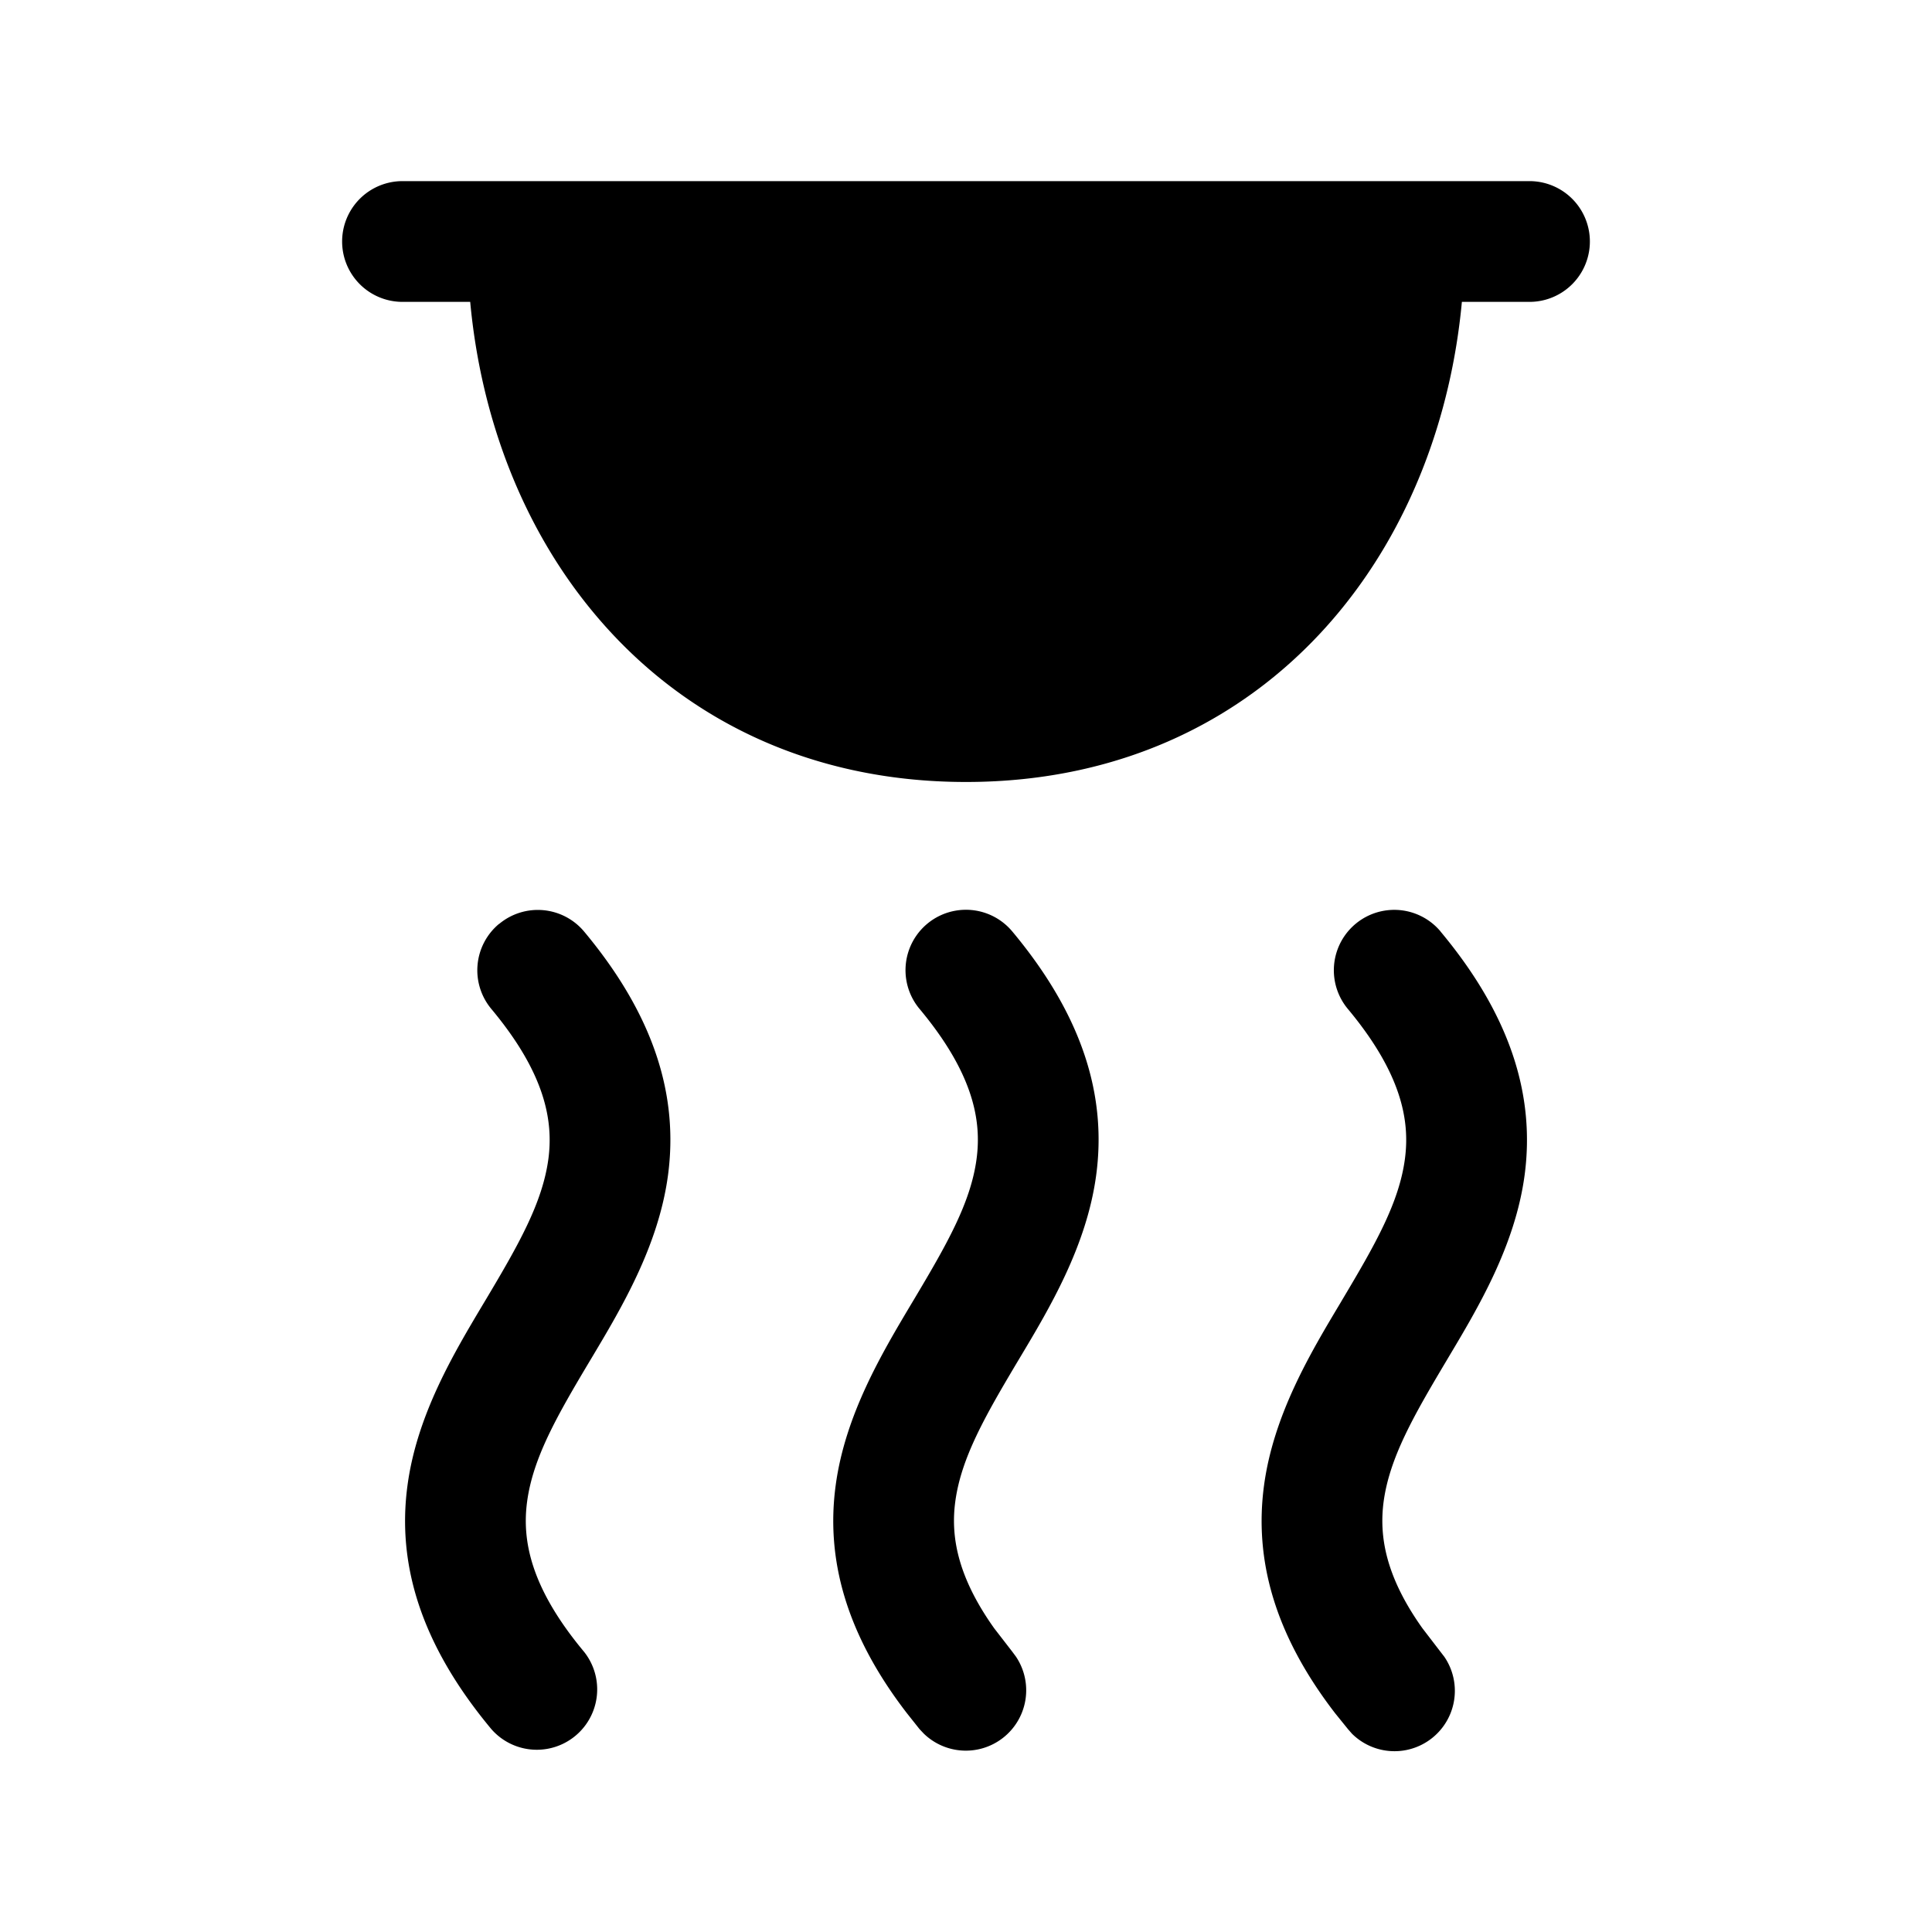 <svg width="24" height="24" fill="currentColor" viewBox="0 0 24 24" xmlns="http://www.w3.org/2000/svg"><path d="M6.2 11.478a.75.75 0 0 1 1.056.094c.885 1.06 1.172 2.057 1.042 3.028-.118.877-.577 1.646-.944 2.261l-.03.05c-.406.68-.703 1.2-.776 1.742-.064.475.037 1.063.708 1.867a.75.75 0 0 1-1.152.96c-.884-1.06-1.173-2.057-1.042-3.027.117-.875.574-1.64.941-2.255l.033-.055c.406-.681.702-1.2.776-1.744.063-.474-.037-1.061-.708-1.865a.75.75 0 0 1 .095-1.057m6.376.094c.885 1.06 1.173 2.057 1.042 3.028-.118.877-.576 1.646-.944 2.261l-.03.05c-.405.68-.703 1.2-.776 1.742-.056.415.015.917.483 1.575l.225.291.046.062a.75.75 0 0 1-1.145.956l-.053-.056-.158-.199c-.76-.986-1.007-1.92-.884-2.829.118-.877.576-1.644.943-2.26l.03-.05c.406-.681.704-1.2.777-1.744.064-.474-.037-1.061-.708-1.865a.75.75 0 0 1 1.152-.962M19 2.25a.75.75 0 0 1 0 1.5h-.84c-.134 1.44-.654 2.813-1.553 3.884-1.065 1.27-2.636 2.08-4.607 2.08-1.97 0-3.542-.81-4.607-2.08-.9-1.071-1.419-2.444-1.552-3.884H5a.75.75 0 0 1 0-1.5zm-1.104 9.322a.75.75 0 0 0-1.152.962c.67.804.772 1.391.708 1.865-.073.544-.37 1.063-.776 1.744l-.03.051c-.368.615-.826 1.382-.944 2.26-.122.909.123 1.842.883 2.828l.16.198.05.057a.75.75 0 0 0 1.147-.956l-.047-.061-.225-.293c-.468-.657-.537-1.159-.482-1.574.074-.543.37-1.061.776-1.742l.032-.054c.367-.615.825-1.382.943-2.257.13-.97-.159-1.968-1.044-3.028"/></svg>